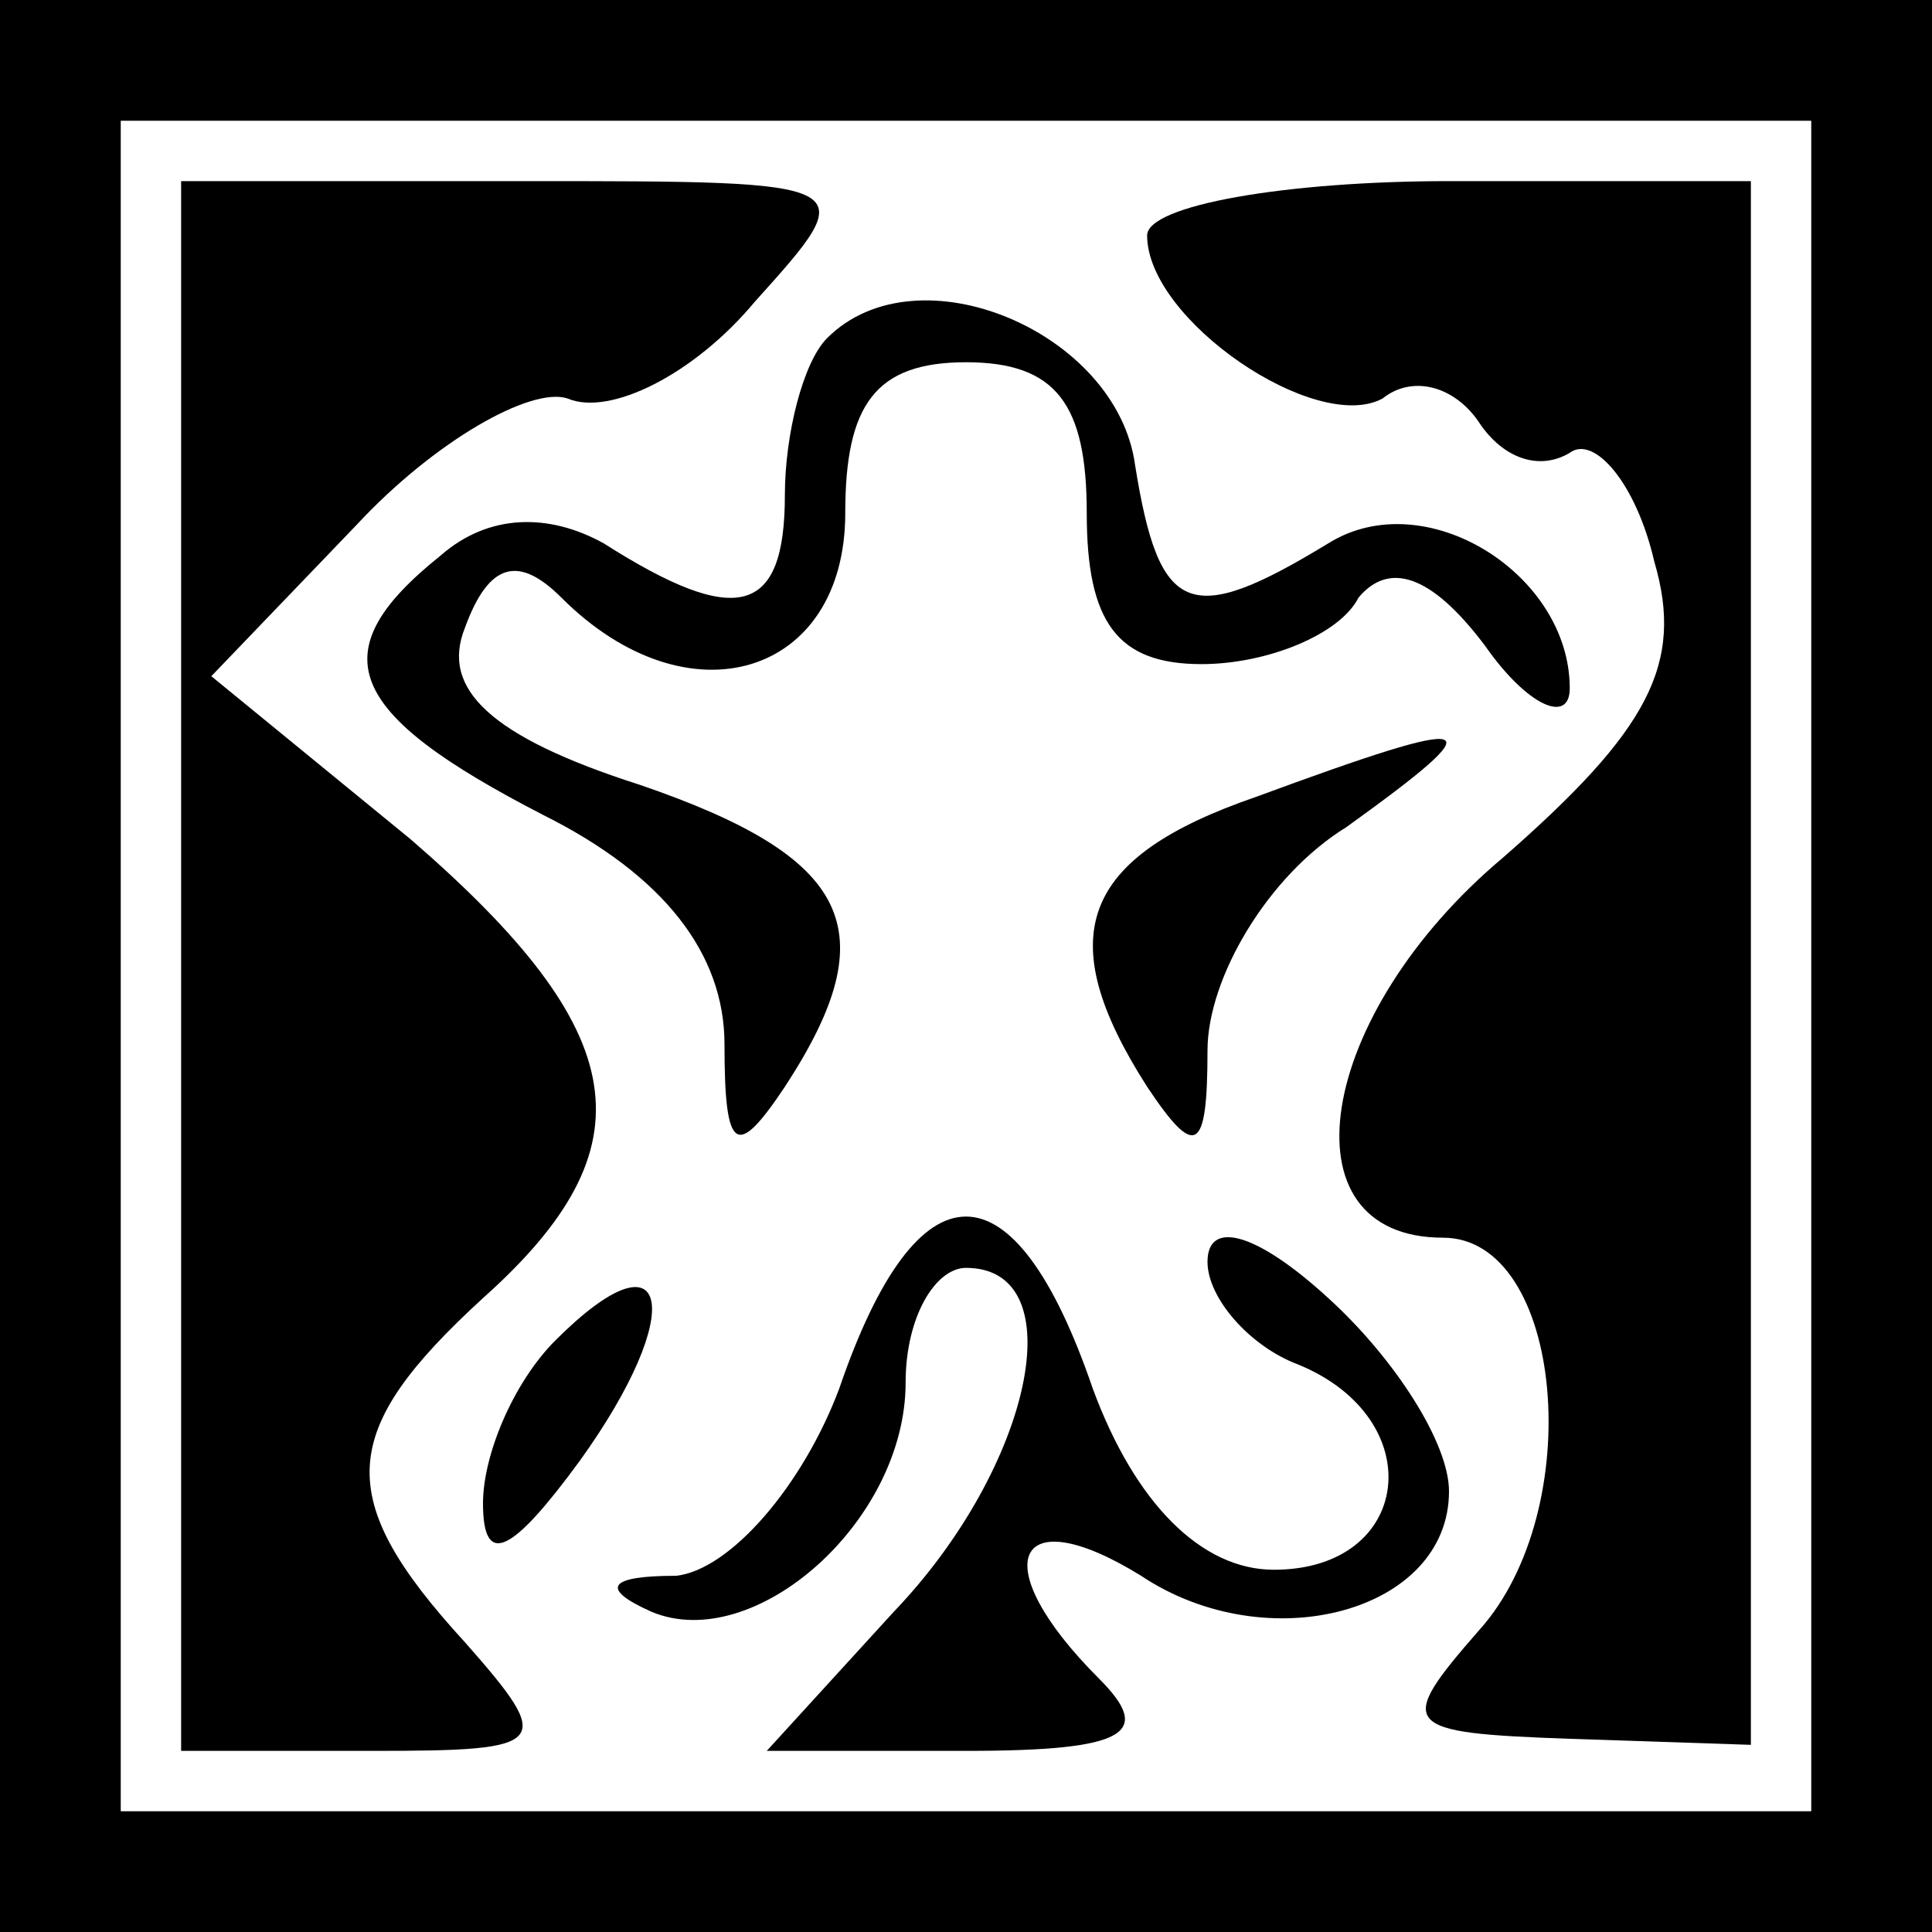 <?xml version="1.0" standalone="no"?>
<!DOCTYPE svg PUBLIC "-//W3C//DTD SVG 20010904//EN"
 "http://www.w3.org/TR/2001/REC-SVG-20010904/DTD/svg10.dtd">
<svg version="1.0" xmlns="http://www.w3.org/2000/svg"
 width="32pt" height="32pt" viewBox="0 0 32 32"
 preserveAspectRatio="xMidYMid meet">
<rect x="0" y="0" width="32" height="32" fill="#808080" stroke="none"/>
<g transform="translate(0,32) scale(0.1,-0.1)"
fill="#000000" stroke="none">
<path fill="#000000" stroke="none" d="M0 160 l0 -160 160 0 160 0 0 160 0
160 -160 0 -160 0 0 -160z"/>
<path fill="#ffffff" stroke="none" d="M300 160 l0 -140 -140 0 -140 0 0 140
0 140 140 0 140 0 0 -140z"/>
<path fill="#000000" stroke="none" d="M30 160 l0 -130 32 0 c29 0 30 1 15 18
-22 24 -21 35 3 57 28 25 25 44 -12 76 l-33 27 24 25 c13 14 29 23 35 21 7 -3
21 4 31 16 18 20 18 20 -38 20 l-57 0 0 -130z"/>
<path fill="#000000" stroke="none" d="M190 281 c0 -14 28 -33 39 -27 5 4 12
2 16 -4 4 -6 10 -8 15 -5 4 3 11 -5 14 -18 5 -17 -1 -28 -25 -49 -31 -26 -37
-63 -10 -63 20 0 24 -45 6 -65 -14 -16 -13 -17 15 -18 l30 -1 0 130 0 129 -50
0 c-27 0 -50 -4 -50 -9z"/>
<path fill="#000000" stroke="none" d="M137 264 c-4 -4 -7 -16 -7 -26 0 -20
-8 -22 -30 -8 -9 5 -19 5 -27 -2 -20 -16 -16 -26 17 -43 20 -10 30 -23 30 -38
0 -18 2 -19 10 -7 17 26 11 38 -24 50 -25 8 -33 16 -29 26 4 11 9 12 16 5 21
-21 47 -13 47 14 0 18 5 25 20 25 15 0 20 -7 20 -25 0 -18 5 -25 19 -25 11 0
23 5 26 11 5 6 12 4 21 -8 7 -10 14 -13 14 -7 0 19 -24 34 -40 24 -23 -14 -28
-12 -32 13 -3 22 -36 36 -51 21z"/>
<path fill="#000000" stroke="none" d="M208 188 c-29 -10 -34 -23 -18 -48 8
-12 10 -11 10 6 0 12 10 29 23 37 25 18 23 19 -15 5z"/>
<path fill="#000000" stroke="none" d="M139 90 c-6 -16 -18 -30 -27 -31 -11 0
-13 -2 -4 -6 17 -7 42 15 42 38 0 11 5 19 10 19 18 0 11 -33 -12 -57 l-21 -23
33 0 c27 0 31 3 22 12 -19 19 -14 30 7 17 21 -14 51 -6 51 14 0 8 -9 22 -20
32 -12 11 -20 13 -20 6 0 -6 7 -14 15 -17 22 -9 19 -34 -4 -34 -12 0 -23 11
-30 30 -13 38 -29 38 -42 0z"/>
<path fill="#000000" stroke="none" d="M92 98 c-7 -7 -12 -19 -12 -27 0 -11 5
-8 16 7 18 25 15 39 -4 20z"/>
</g>
</svg>
